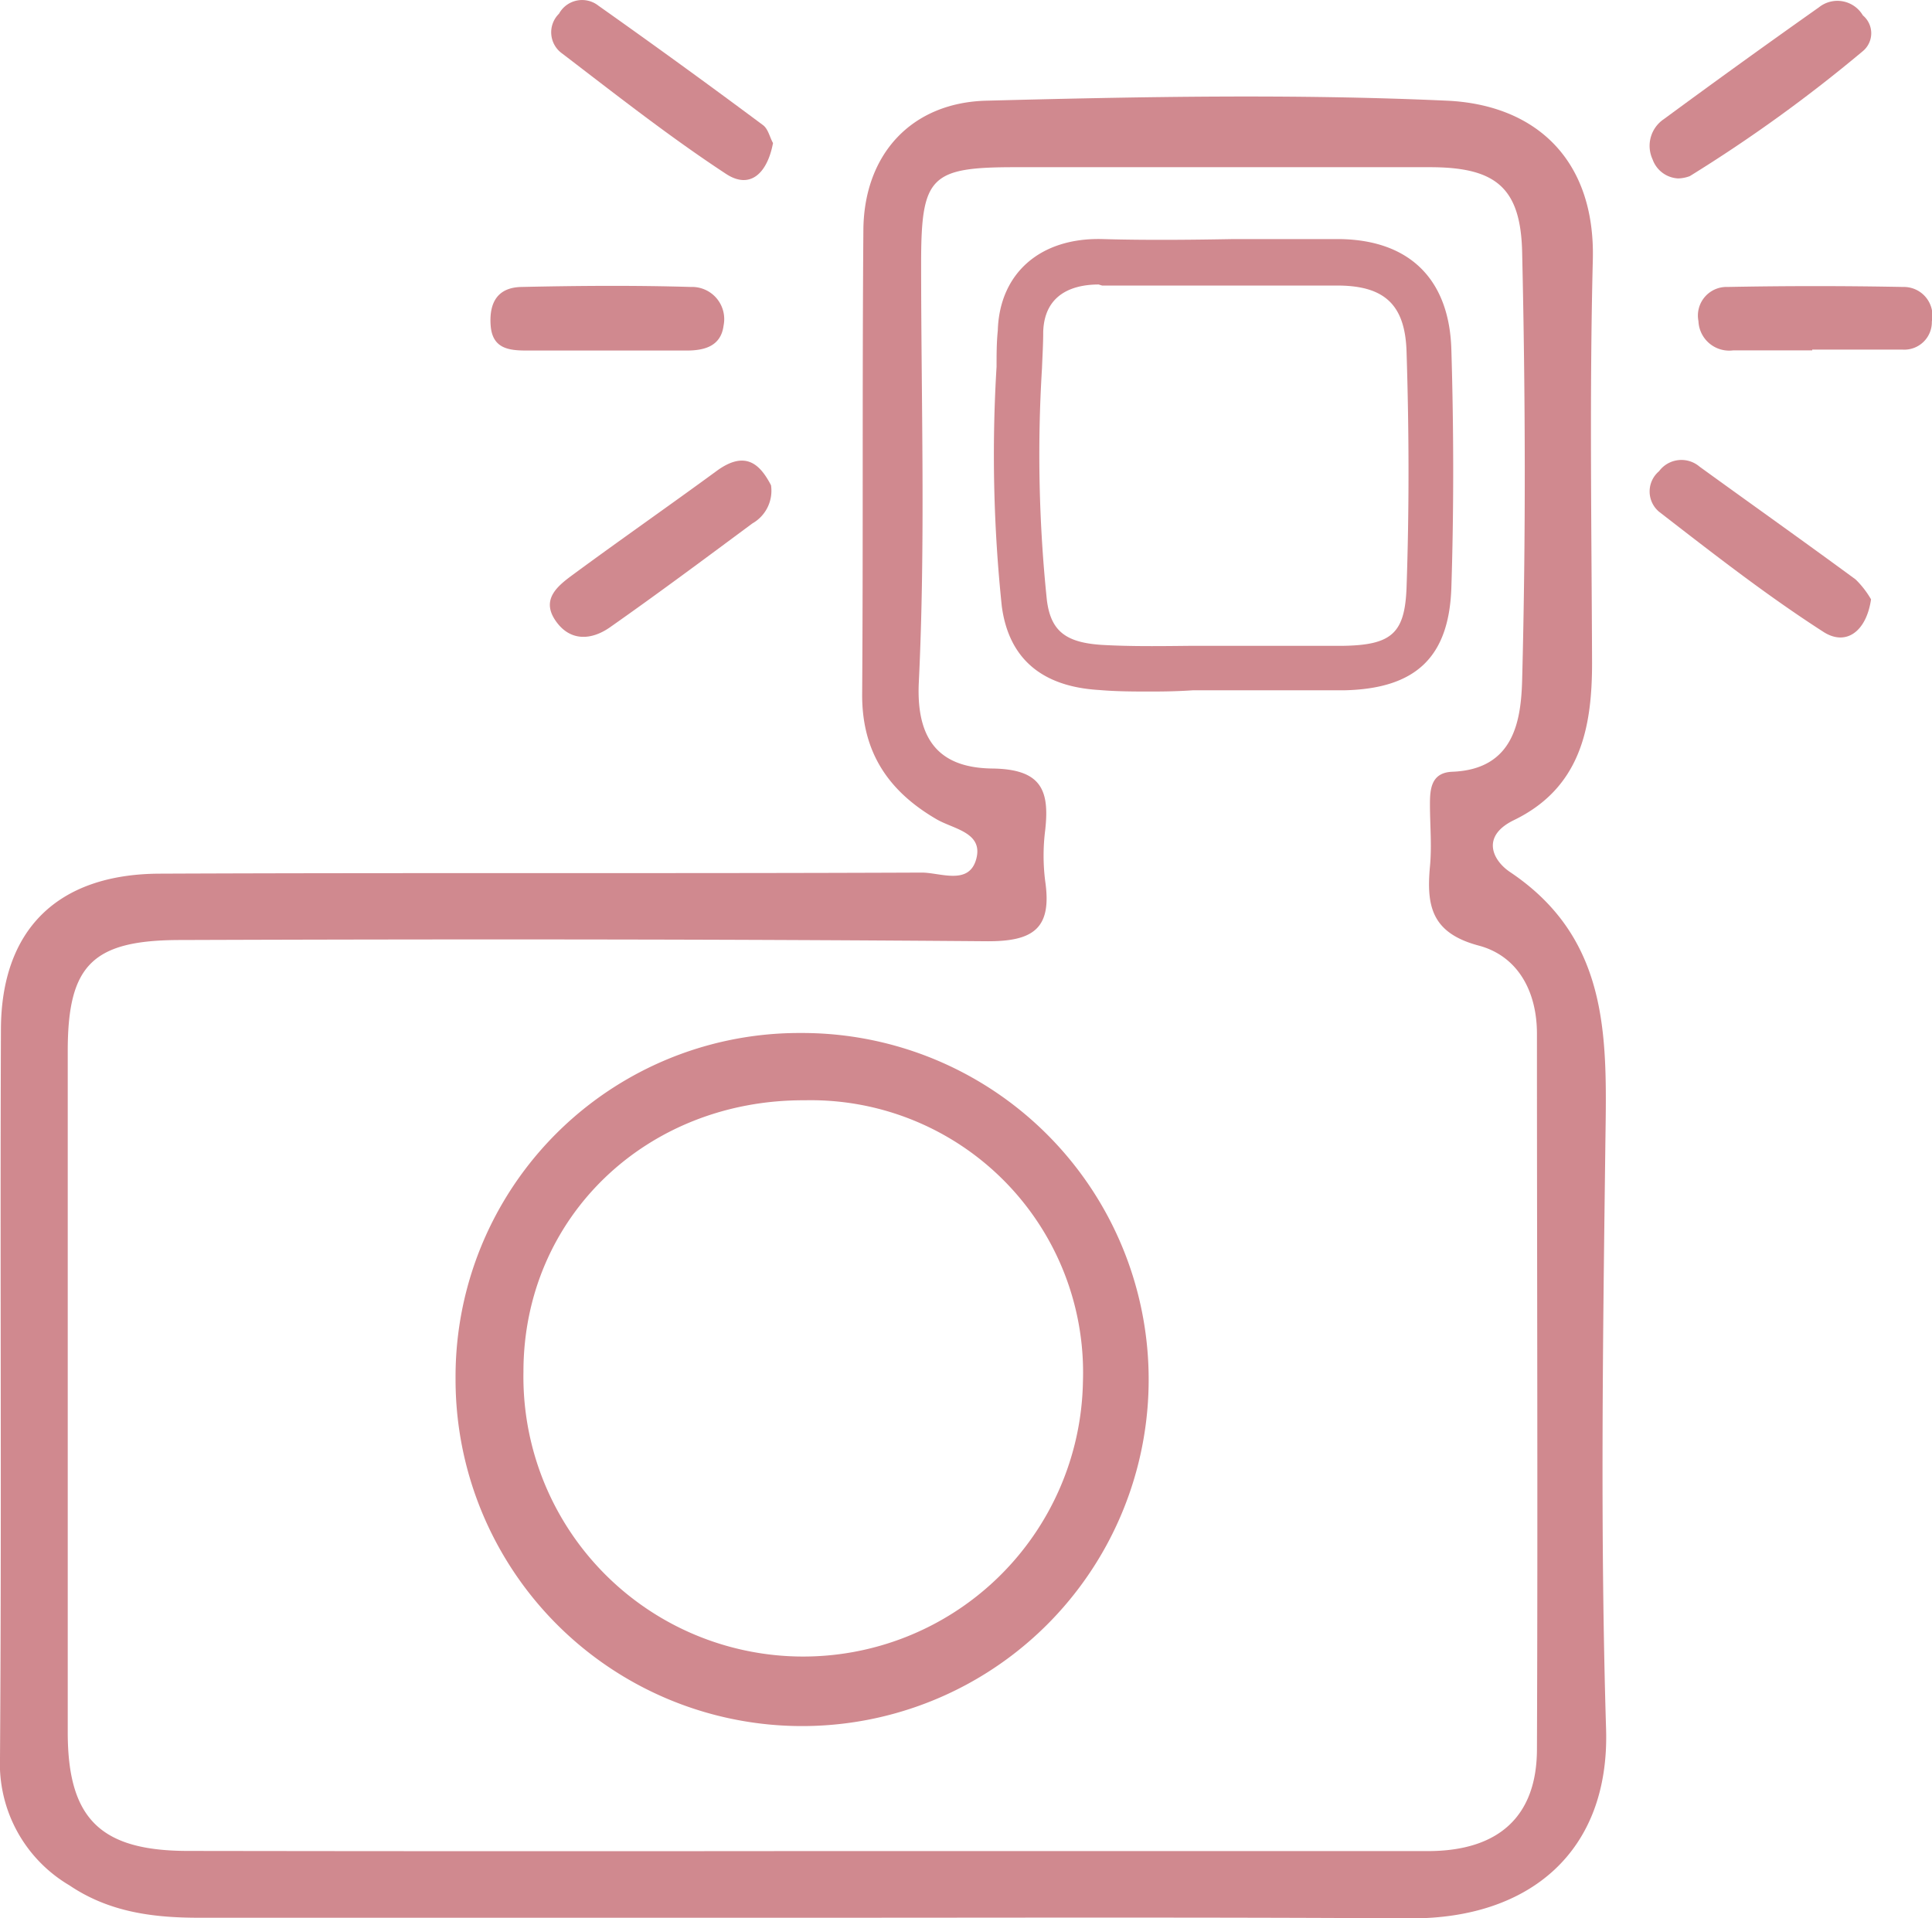 <svg xmlns="http://www.w3.org/2000/svg" viewBox="0 0 125.49 124.59"><defs><style>.cls-1{fill:#d0898f;}</style></defs><g id="Layer_2" data-name="Layer 2"><g id="icons"><path class="cls-1" d="M52.08,124.57q-19.57,0-39.14,0c-3,0-5.85-.36-8.44-2.11A9.17,9.17,0,0,1,0,114.18C.11,98.43,0,82.67.06,66.92c0-6.52,3.66-10.15,10.32-10.17,16.5-.07,33,0,49.49-.07,1.21,0,3.07.85,3.54-.88s-1.47-1.94-2.57-2.58C57.74,51.42,56,48.9,56,45.16c.07-10.09,0-20.19.08-30.28.06-4.86,3.12-8.22,8-8.34,10-.26,20-.45,29.9,0,5.72.26,9.64,3.78,9.48,10.32-.22,8.74-.08,17.48-.05,26.22,0,4.27-.79,8.11-5.07,10.19-2.17,1.05-1.39,2.62-.25,3.38,6.69,4.49,6.26,11.19,6.18,18-.16,12.55-.33,25.11.05,37.65.25,8-5,12.34-12.7,12.31C78.42,124.53,65.25,124.57,52.08,124.57Zm-.34-4.33c13.66,0,27.32,0,41,0,4.6,0,7.07-2.25,7.09-6.58.06-15.5,0-31,0-46.51,0-2.82-1.29-5.07-3.79-5.73-3.07-.82-3.39-2.59-3.16-5.13.13-1.35,0-2.71,0-4.06,0-1,.09-2.05,1.46-2.1,4-.16,4.46-3.31,4.53-6,.24-9.22.21-18.46,0-27.69-.08-4.27-1.72-5.58-6-5.58q-13.47,0-26.95,0c-5.48,0-6.08.61-6.09,6.15,0,9.11.29,18.23-.15,27.32-.19,4,1.58,5.55,4.77,5.59s3.73,1.4,3.44,4a13.17,13.17,0,0,0,0,3.32c.45,3.08-.77,3.93-3.85,3.9C46.69,61,29.22,61,11.74,61.06c-5.71,0-7.33,1.6-7.34,7.16q0,22.16,0,44.3c0,5.63,2.13,7.71,7.83,7.71Q32,120.26,51.74,120.24Z"/><path class="cls-1" d="M50.21,9.29c-.35,1.89-1.44,3.07-3.06,2C43.48,8.88,40,6.14,36.52,3.48A1.69,1.69,0,0,1,36.31.89,1.71,1.71,0,0,1,38.87.37q5.39,3.81,10.68,7.75C49.9,8.37,50,8.93,50.21,9.29Z"/><path class="cls-1" d="M109,11.59a1.86,1.86,0,0,1-1.66-1.24,2.09,2.09,0,0,1,.73-2.61q5-3.68,10.07-7.26A1.92,1.92,0,0,1,121,1,1.51,1.51,0,0,1,121,3.32a96.34,96.34,0,0,1-11.24,8.12A2.3,2.3,0,0,1,109,11.59Z"/><path class="cls-1" d="M50.08,31.52A2.44,2.44,0,0,1,48.87,34c-3.06,2.27-6.12,4.55-9.24,6.74-1.22.86-2.63.95-3.57-.46s.24-2.28,1.22-3c3.07-2.26,6.2-4.44,9.27-6.69C48.45,29.2,49.39,30.2,50.08,31.52Z"/><path class="cls-1" d="M121.53,38.93c-.3,2.08-1.62,3.07-3.1,2.11-3.7-2.38-7.18-5.1-10.67-7.8a1.72,1.72,0,0,1,0-2.63,1.81,1.81,0,0,1,2.63-.3c3.38,2.45,6.78,4.86,10.14,7.33A6,6,0,0,1,121.53,38.93Z"/><path class="cls-1" d="M117.71,22.76h-5.14a2,2,0,0,1-2.25-1.9,1.86,1.86,0,0,1,1.9-2.22q5.69-.11,11.39,0a1.86,1.86,0,0,1,1.87,2.24,1.79,1.79,0,0,1-1.89,1.83c-2,0-3.92,0-5.88,0Z"/><path class="cls-1" d="M39.36,22.77H34.23c-1.16,0-2.25-.11-2.36-1.63s.48-2.47,2-2.5c3.67-.08,7.34-.11,11,0A2.09,2.09,0,0,1,47,21.14c-.17,1.36-1.26,1.64-2.46,1.63Z"/><path class="cls-1" d="M74.83,44.92c-1.14,0-2.29,0-3.44-.1-3.74-.22-5.87-2.06-6.32-5.44a94.4,94.4,0,0,1-.34-15.56c0-.78,0-1.56.08-2.35.11-3.72,2.76-6.06,6.83-5.94,2.81.08,5.68.05,8.46,0,2.28,0,4.62,0,6.94,0,4.52.07,7.09,2.61,7.23,7.15.16,5.35.16,10.57,0,15.52-.16,4.5-2.32,6.55-7,6.64-1.67,0-3.37,0-5,0h-4.8C76.58,44.9,75.71,44.92,74.83,44.92ZM71.36,18.48c-1.39,0-3.52.43-3.6,3.08,0,.79-.05,1.58-.08,2.37A91.37,91.37,0,0,0,68,39c.26,2,1.23,2.74,3.57,2.89,1.91.11,3.9.08,5.82.06l2.62,0,1.47,0h.77c1.63,0,3.31,0,5,0,3.16-.05,4-.83,4.11-3.78.17-4.89.17-10,0-15.33-.09-3-1.39-4.24-4.32-4.29-2.29,0-4.62,0-6.87,0-2.81,0-5.71,0-8.58,0Z"/><path class="cls-1" d="M52,67.1A22.51,22.51,0,1,1,29.59,89.58,22.32,22.32,0,0,1,52,67.1Zm.25,4.37C42,71.43,34,79.07,34,89.1a18.17,18.17,0,1,0,36.34.66A17.69,17.69,0,0,0,52.27,71.47Z"/></g></g></svg>